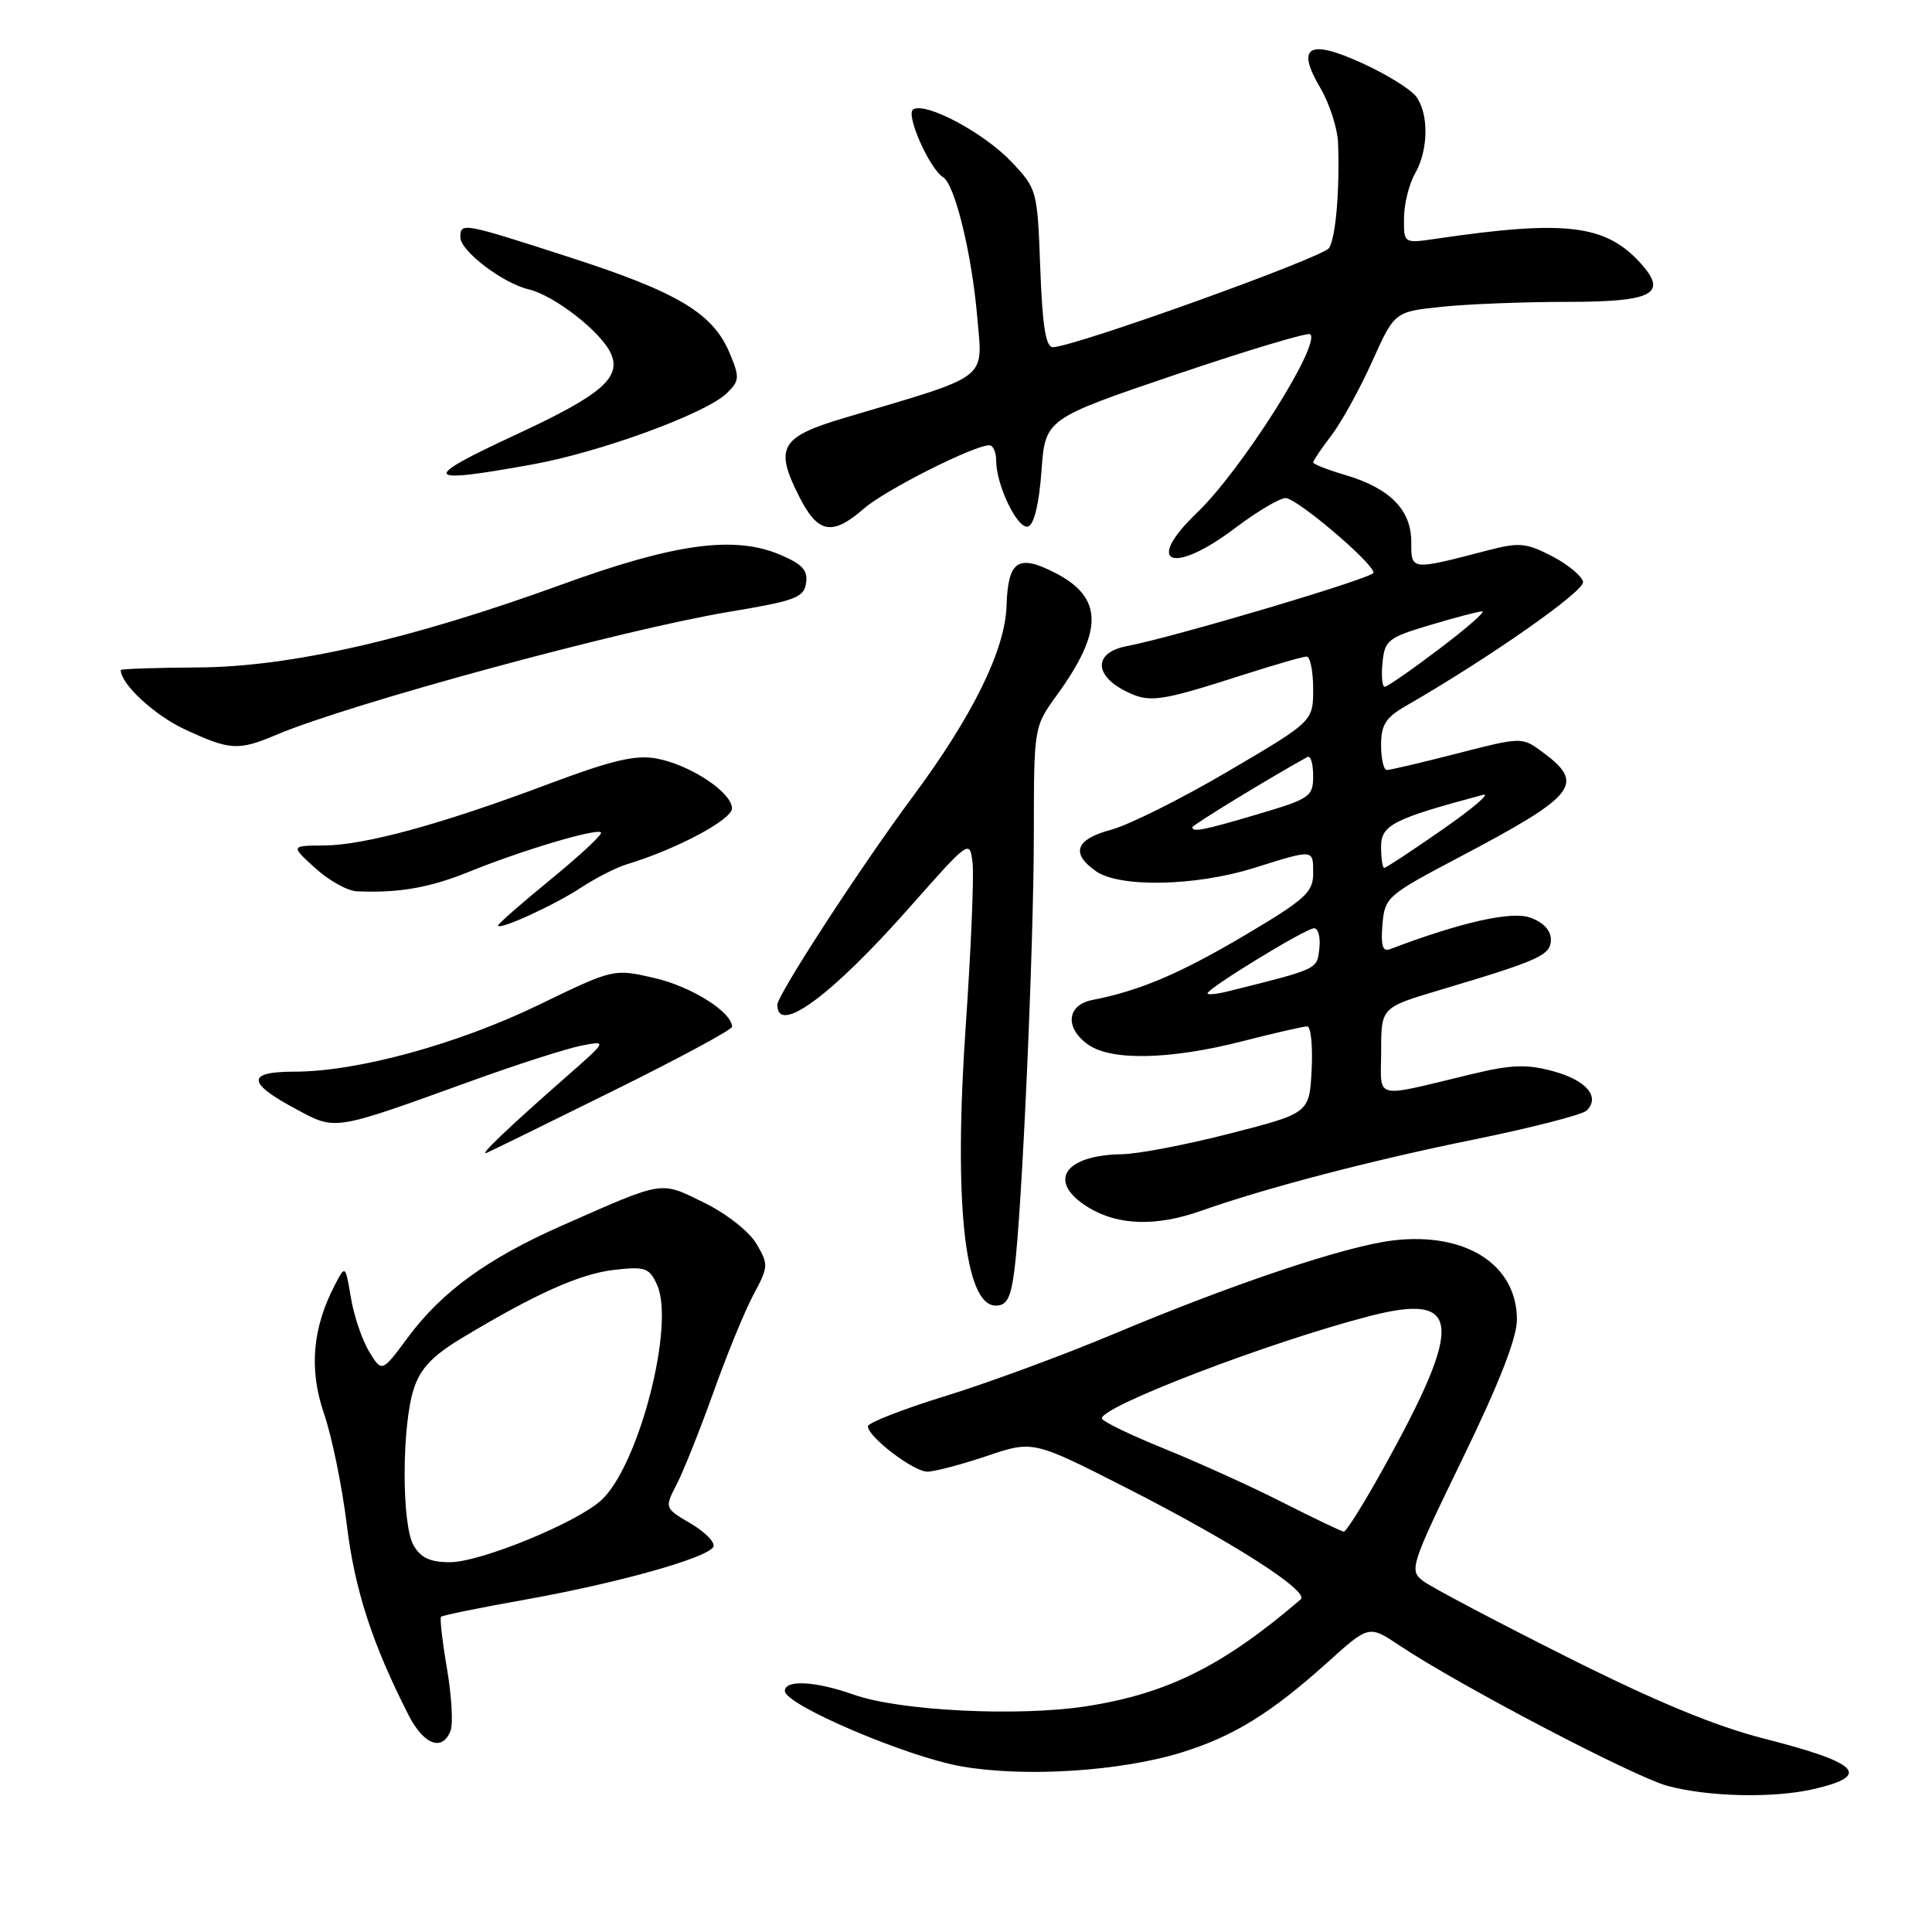 <?xml version="1.0" encoding="UTF-8" standalone="no"?>
<!DOCTYPE svg PUBLIC "-//W3C//DTD SVG 1.1//EN" "http://www.w3.org/Graphics/SVG/1.1/DTD/svg11.dtd" >
<svg xmlns="http://www.w3.org/2000/svg" xmlns:xlink="http://www.w3.org/1999/xlink" version="1.1" viewBox="0 0 256 256">
 <g >
 <path fill="currentColor"
d=" M 240.33 237.06 C 248.03 235.28 246.39 233.60 233.84 230.40 C 227.30 228.74 219.41 225.47 207.50 219.49 C 198.15 214.80 189.63 210.30 188.57 209.49 C 186.71 208.07 186.88 207.52 193.82 193.23 C 198.65 183.30 201.00 177.27 201.00 174.86 C 201.00 167.57 194.22 163.23 184.62 164.36 C 178.33 165.10 163.44 170.09 147.50 176.79 C 140.90 179.56 130.89 183.25 125.25 184.99 C 119.61 186.73 115.00 188.53 115.00 188.99 C 115.00 190.39 121.04 195.00 122.88 195.00 C 123.83 195.00 127.37 194.07 130.75 192.93 C 136.88 190.86 136.88 190.86 149.19 197.12 C 163.33 204.32 173.58 210.88 172.35 211.93 C 162.10 220.72 154.70 224.41 144.00 226.08 C 134.96 227.49 119.22 226.71 113.12 224.55 C 108.05 222.75 104.00 222.54 104.00 224.06 C 104.00 225.90 120.17 232.80 127.43 234.06 C 135.85 235.53 148.55 234.71 156.66 232.18 C 163.51 230.04 168.45 226.98 175.95 220.23 C 181.39 215.33 181.39 215.33 185.45 218.04 C 193.34 223.31 216.49 235.43 220.96 236.64 C 226.38 238.10 235.04 238.29 240.33 237.06 Z  M 59.70 229.33 C 60.06 228.41 59.84 224.71 59.23 221.11 C 58.61 217.51 58.26 214.41 58.44 214.23 C 58.63 214.04 63.67 213.01 69.64 211.95 C 81.82 209.77 93.59 206.48 94.51 204.99 C 94.84 204.45 93.52 203.06 91.58 201.91 C 88.04 199.83 88.04 199.83 89.67 196.67 C 90.57 194.93 92.76 189.44 94.54 184.47 C 96.31 179.49 98.70 173.68 99.84 171.55 C 101.83 167.85 101.85 167.55 100.22 164.79 C 99.26 163.17 96.23 160.79 93.28 159.35 C 87.41 156.48 88.15 156.36 74.50 162.38 C 64.58 166.76 58.55 171.14 54.06 177.20 C 50.60 181.87 50.60 181.87 48.92 179.10 C 47.99 177.58 46.90 174.37 46.50 171.97 C 45.76 167.61 45.76 167.61 44.41 170.19 C 41.39 175.94 40.92 181.45 42.93 187.31 C 43.98 190.34 45.33 196.96 45.95 202.02 C 47.00 210.65 49.30 217.76 54.13 227.25 C 56.14 231.20 58.63 232.13 59.70 229.33 Z  M 134.42 168.25 C 135.43 160.36 136.98 125.43 136.99 110.40 C 137.00 96.30 137.00 96.30 140.05 92.10 C 146.25 83.53 146.18 79.15 139.76 75.88 C 134.88 73.39 133.56 74.30 133.37 80.30 C 133.19 86.10 128.89 94.85 120.99 105.50 C 114.07 114.81 103.00 131.83 103.00 133.14 C 103.00 137.22 110.17 131.95 120.50 120.26 C 128.49 111.23 128.50 111.22 128.87 114.36 C 129.07 116.09 128.67 125.69 127.98 135.71 C 126.34 159.29 127.80 173.00 131.94 173.00 C 133.42 173.00 133.94 172.00 134.42 168.25 Z  M 159.12 160.45 C 167.69 157.42 181.70 153.75 195.37 150.98 C 203.00 149.42 209.70 147.70 210.25 147.15 C 212.07 145.33 210.19 143.13 205.80 141.94 C 202.31 140.99 200.28 141.06 195.00 142.33 C 181.70 145.52 183.00 145.85 183.01 139.27 C 183.01 133.50 183.01 133.50 190.76 131.19 C 204.10 127.21 205.50 126.57 205.50 124.48 C 205.50 123.27 204.47 122.19 202.74 121.58 C 200.25 120.70 193.55 122.21 184.18 125.77 C 183.20 126.14 182.95 125.30 183.18 122.52 C 183.49 118.89 183.78 118.63 193.25 113.64 C 209.01 105.33 210.15 103.87 204.28 99.57 C 201.66 97.65 201.57 97.66 193.07 99.84 C 188.36 101.06 184.16 102.04 183.75 102.03 C 183.34 102.01 183.00 100.52 183.00 98.72 C 183.00 96.06 183.62 95.07 186.25 93.56 C 197.32 87.19 209.99 78.32 209.76 77.10 C 209.62 76.33 207.77 74.80 205.66 73.70 C 202.24 71.93 201.30 71.84 197.16 72.92 C 186.86 75.60 187.00 75.62 187.00 71.79 C 187.00 67.56 184.16 64.68 178.25 62.94 C 175.91 62.25 174.00 61.50 174.00 61.27 C 174.00 61.05 175.09 59.43 176.43 57.68 C 177.77 55.92 180.19 51.52 181.82 47.90 C 184.78 41.31 184.78 41.31 191.04 40.65 C 194.48 40.29 201.97 40.00 207.68 40.00 C 219.04 40.00 221.06 38.93 217.37 34.86 C 212.75 29.75 207.39 29.11 190.25 31.64 C 186.00 32.26 186.00 32.26 186.04 28.88 C 186.05 27.02 186.71 24.38 187.50 23.00 C 189.29 19.87 189.35 15.04 187.62 12.76 C 186.89 11.81 183.72 9.84 180.56 8.40 C 173.41 5.12 171.69 6.11 174.94 11.63 C 176.16 13.69 177.22 16.99 177.30 18.94 C 177.53 25.17 177.00 31.46 176.11 32.86 C 175.30 34.13 142.26 46.00 139.51 46.00 C 138.57 46.00 138.12 43.20 137.84 35.53 C 137.46 25.16 137.42 25.03 133.98 21.40 C 130.31 17.55 122.65 13.48 121.00 14.50 C 119.96 15.14 123.16 22.37 124.97 23.48 C 126.53 24.44 128.79 33.72 129.49 42.03 C 130.21 50.47 131.37 49.59 112.00 55.34 C 103.35 57.90 102.57 59.27 105.96 65.92 C 108.40 70.71 110.31 71.03 114.50 67.37 C 117.29 64.93 129.05 59.00 131.09 59.00 C 131.59 59.00 132.00 59.91 132.00 61.03 C 132.00 64.33 134.86 70.21 136.24 69.76 C 137.02 69.50 137.69 66.73 138.00 62.42 C 138.50 55.50 138.50 55.50 155.80 49.63 C 165.32 46.41 173.33 44.00 173.62 44.29 C 175.02 45.69 164.45 62.35 158.60 67.95 C 151.53 74.71 155.32 76.27 163.62 70.00 C 166.53 67.80 169.56 66.00 170.35 66.00 C 171.83 66.00 182.00 74.63 182.00 75.89 C 182.00 76.57 155.68 84.40 149.25 85.63 C 145.03 86.44 144.90 89.38 148.99 91.50 C 152.28 93.19 153.44 93.04 164.88 89.37 C 168.94 88.07 172.65 87.00 173.13 87.00 C 173.61 87.00 174.00 88.93 174.00 91.29 C 174.00 95.58 174.00 95.58 162.75 102.19 C 156.56 105.83 149.59 109.31 147.25 109.94 C 142.51 111.21 141.83 113.06 145.22 115.44 C 148.36 117.64 158.44 117.43 166.16 115.01 C 174.19 112.50 174.00 112.48 174.00 115.78 C 174.00 118.22 172.90 119.22 164.94 123.93 C 156.35 129.01 150.97 131.30 144.75 132.50 C 141.33 133.17 141.06 136.23 144.22 138.44 C 147.28 140.58 155.06 140.41 164.50 138.00 C 168.80 136.90 172.72 136.00 173.21 136.00 C 173.70 136.00 173.96 138.59 173.80 141.75 C 173.50 147.50 173.50 147.50 163.00 150.19 C 157.22 151.68 150.78 152.91 148.68 152.94 C 140.91 153.06 138.68 156.61 144.25 160.01 C 148.16 162.39 153.21 162.54 159.12 160.45 Z  M 81.25 144.54 C 89.91 140.26 97.00 136.44 97.00 136.05 C 97.00 134.12 91.63 130.73 86.78 129.61 C 81.32 128.34 81.32 128.34 71.41 133.14 C 60.68 138.35 47.33 142.00 39.04 142.00 C 32.63 142.00 32.69 143.47 39.24 146.97 C 44.55 149.81 44.01 149.90 62.50 143.22 C 68.55 141.03 75.08 138.94 77.00 138.56 C 80.50 137.88 80.50 137.88 75.02 142.69 C 67.11 149.64 63.36 153.23 64.50 152.75 C 65.05 152.52 72.59 148.83 81.25 144.54 Z  M 77.01 117.60 C 78.95 116.33 81.65 114.95 83.01 114.54 C 89.53 112.58 97.00 108.62 96.99 107.11 C 96.98 104.98 91.41 101.31 86.96 100.50 C 84.20 100.00 81.03 100.75 72.72 103.87 C 58.51 109.21 48.35 111.99 42.94 112.03 C 38.50 112.06 38.50 112.06 41.77 115.03 C 43.56 116.66 46.04 118.05 47.27 118.10 C 52.83 118.35 56.92 117.64 62.24 115.48 C 69.19 112.66 79.06 109.72 79.64 110.30 C 79.87 110.54 76.90 113.31 73.03 116.48 C 69.16 119.64 66.00 122.41 66.00 122.63 C 66.00 123.35 73.43 119.96 77.01 117.60 Z  M 36.63 97.36 C 46.40 93.23 82.48 83.43 96.50 81.09 C 105.39 79.61 106.53 79.19 106.81 77.25 C 107.06 75.56 106.30 74.73 103.31 73.48 C 97.28 70.94 89.38 72.02 74.50 77.43 C 54.35 84.75 38.52 88.36 26.25 88.44 C 20.61 88.47 16.00 88.63 16.00 88.79 C 16.00 90.63 20.46 94.77 24.46 96.63 C 30.47 99.43 31.58 99.50 36.63 97.36 Z  M 70.50 61.55 C 79.59 59.91 93.60 54.77 96.32 52.09 C 98.00 50.45 98.03 50.00 96.68 46.78 C 94.48 41.52 89.85 38.74 75.66 34.15 C 61.22 29.48 61.00 29.44 61.00 31.45 C 61.00 33.25 66.62 37.53 70.05 38.34 C 73.41 39.13 79.58 43.91 80.91 46.76 C 82.42 50.00 79.77 52.30 68.39 57.58 C 55.61 63.51 55.97 64.18 70.50 61.55 Z  M 170.00 199.10 C 165.88 197.00 158.79 193.79 154.25 191.95 C 149.71 190.11 146.00 188.31 146.00 187.94 C 146.00 186.33 168.12 177.86 181.32 174.43 C 193.71 171.20 194.08 175.17 183.20 194.75 C 180.68 199.29 178.37 202.98 178.06 202.95 C 177.75 202.92 174.12 201.19 170.00 199.10 Z  M 54.79 204.75 C 53.20 201.95 53.23 188.82 54.85 183.96 C 55.72 181.31 57.35 179.61 61.26 177.26 C 71.06 171.37 76.90 168.77 81.42 168.26 C 85.49 167.80 86.04 167.99 87.06 170.24 C 89.48 175.54 84.64 194.24 79.67 198.79 C 76.41 201.78 63.65 207.00 59.62 207.00 C 56.99 207.00 55.74 206.42 54.79 204.75 Z  M 160.00 131.63 C 160.00 130.96 173.03 123.00 174.12 123.00 C 174.68 123.00 174.99 124.21 174.82 125.69 C 174.49 128.48 174.79 128.34 162.75 131.35 C 161.24 131.73 160.00 131.85 160.00 131.63 Z  M 183.00 112.18 C 183.00 109.32 184.62 108.50 196.50 105.32 C 197.60 105.03 195.20 107.09 191.17 109.89 C 187.14 112.70 183.65 115.00 183.42 115.00 C 183.19 115.00 183.00 113.73 183.00 112.18 Z  M 158.00 109.61 C 158.00 109.32 168.20 103.08 173.25 100.30 C 173.66 100.07 174.00 101.19 174.00 102.80 C 174.00 105.55 173.60 105.83 166.75 107.86 C 159.42 110.03 158.00 110.31 158.00 109.61 Z  M 183.19 87.80 C 183.48 84.83 183.93 84.48 189.50 82.82 C 192.80 81.83 195.90 81.02 196.40 81.01 C 196.89 81.01 194.33 83.25 190.69 86.00 C 187.06 88.75 183.82 91.00 183.48 91.00 C 183.15 91.00 183.01 89.56 183.19 87.80 Z "/>
</g>
</svg>